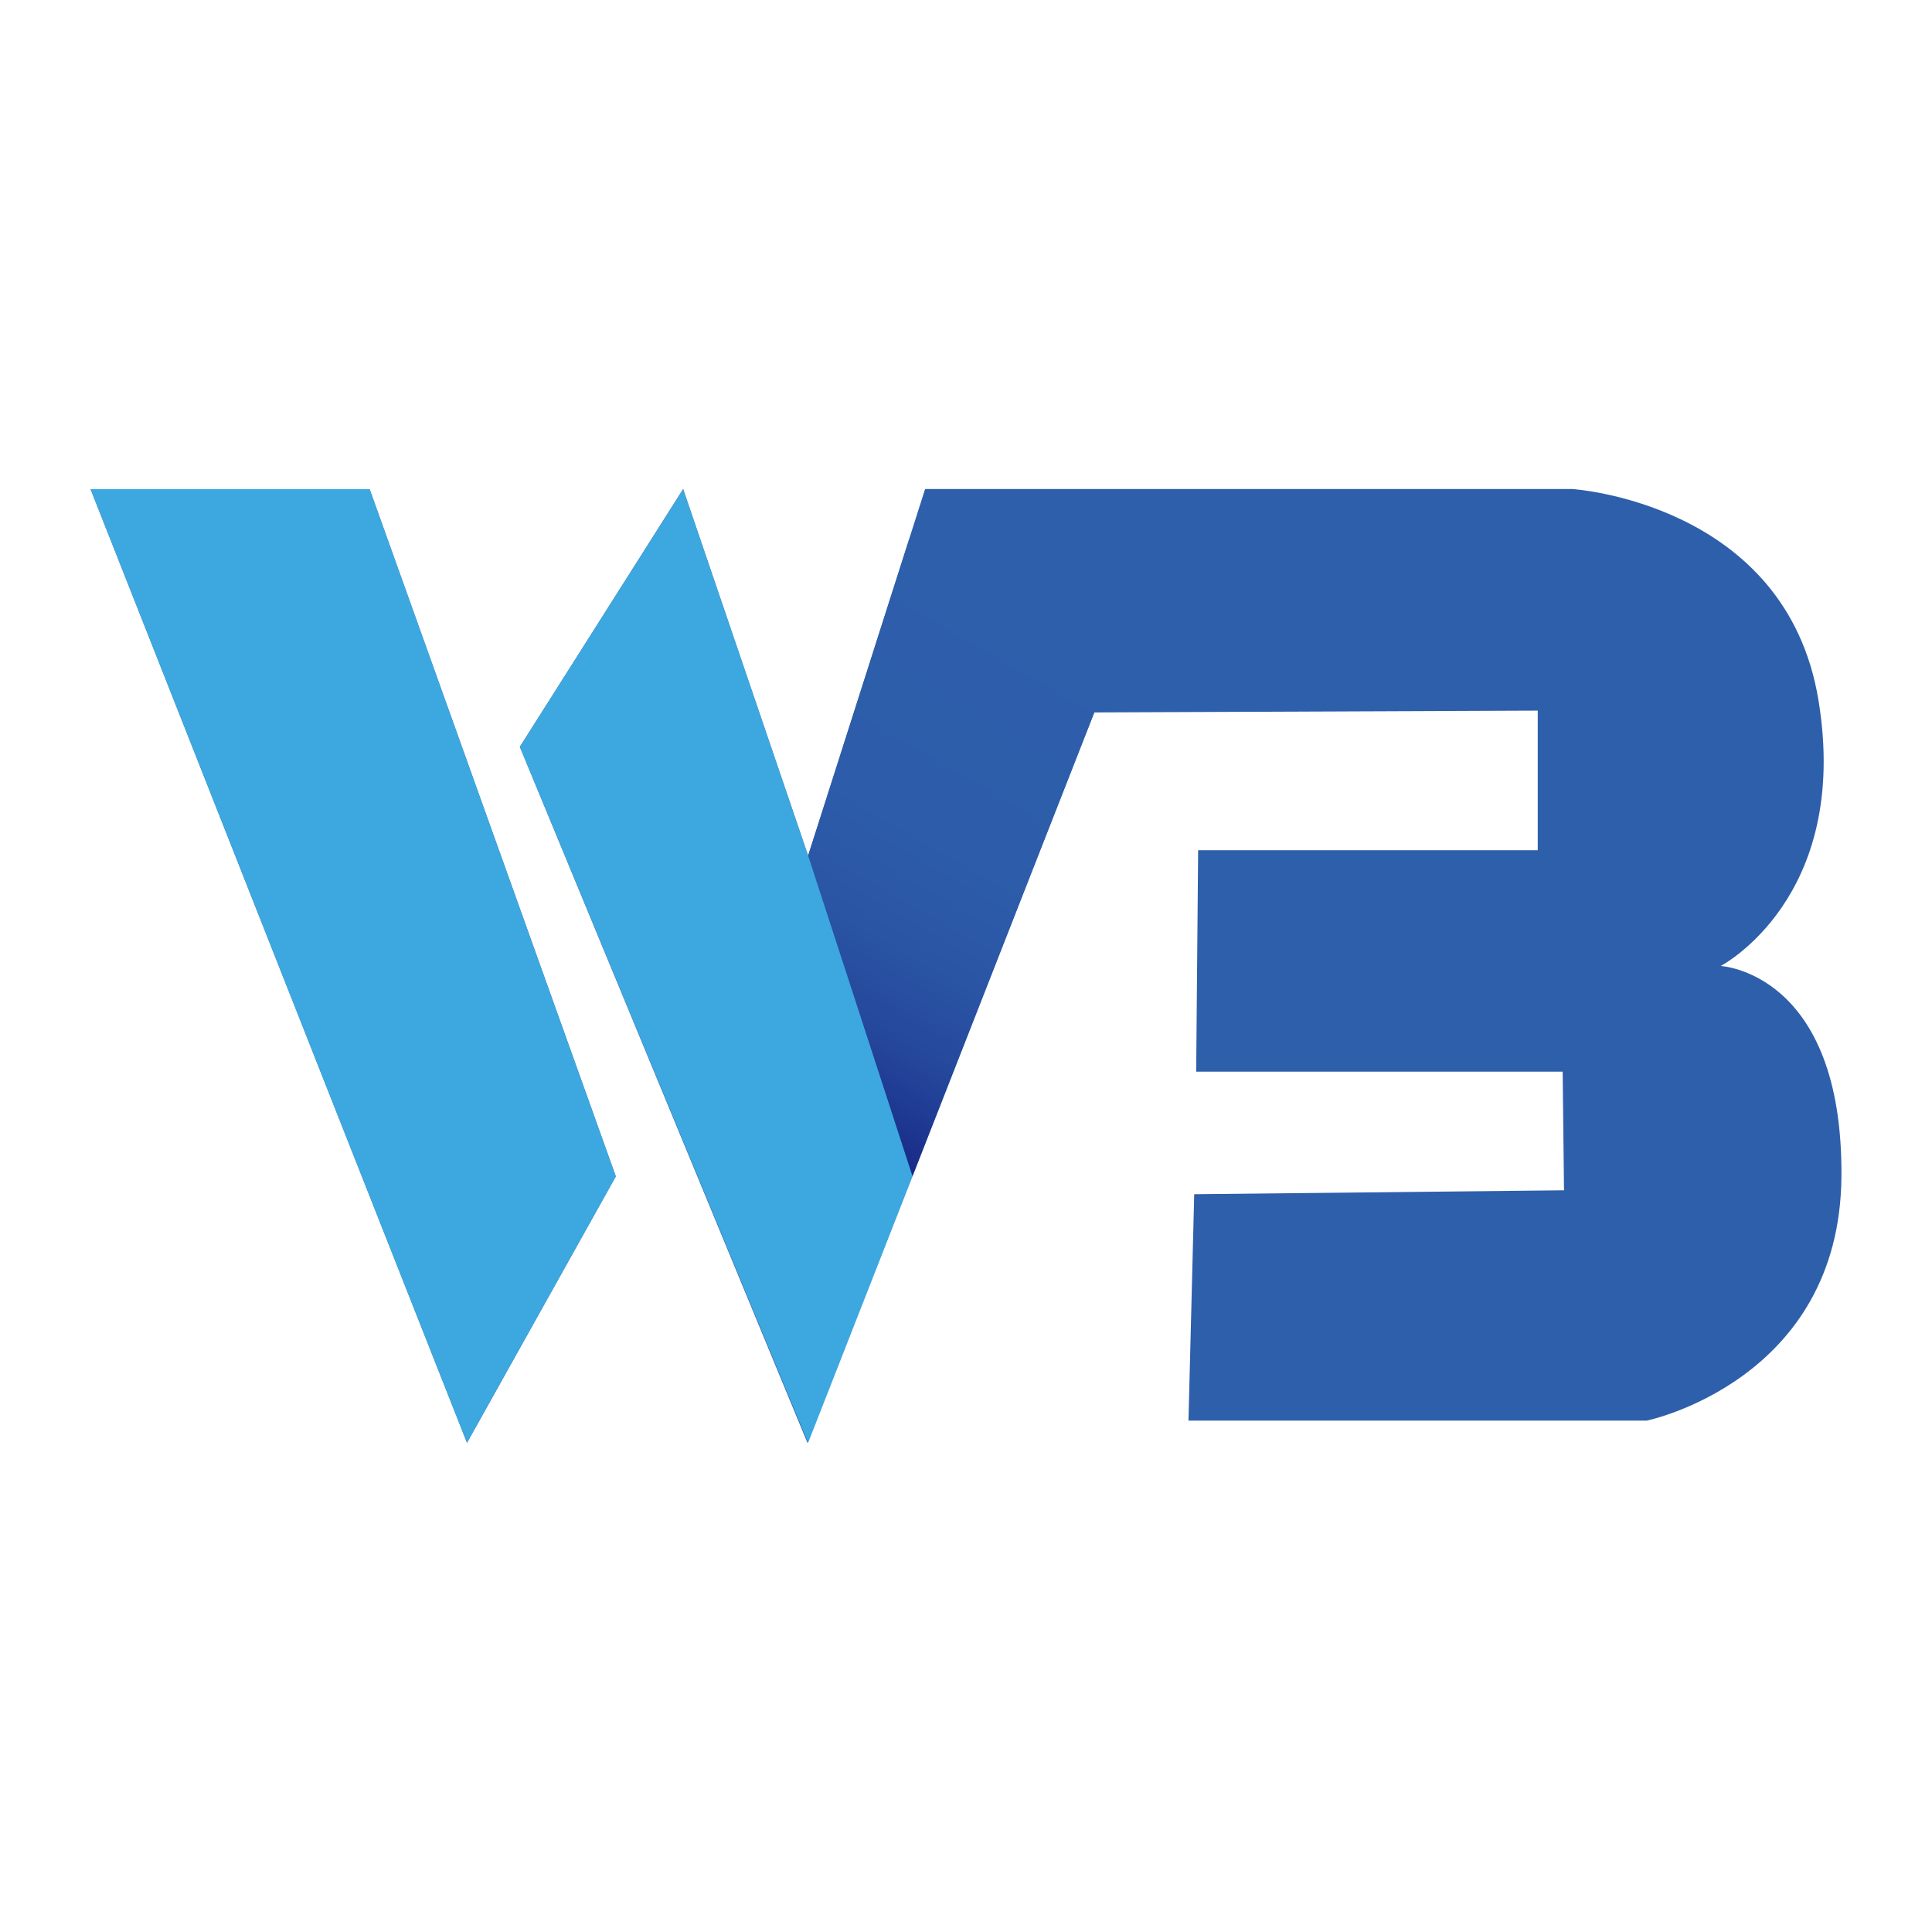 <svg xmlns="http://www.w3.org/2000/svg" xmlns:xlink="http://www.w3.org/1999/xlink" viewBox="0 0 128 128">
  <defs>
    <style>
      .cls-1 {
        fill: #2e5fab;
      }

      .cls-2 {
        fill: #3da8e0;
      }

      .cls-3 {
        fill: url(#未命名的渐变_10);
      }
    </style>
    <linearGradient id="未命名的渐变_10" data-name="未命名的渐变 10" x1="69.46" y1="41.03" x2="51.24" y2="72.6" gradientUnits="userSpaceOnUse">
      <stop offset="0" stop-color="#2e5fab"/>
      <stop offset="0.43" stop-color="#2d5daa"/>
      <stop offset="0.64" stop-color="#2a55a5"/>
      <stop offset="0.8" stop-color="#25489c"/>
      <stop offset="0.93" stop-color="#1d3690"/>
      <stop offset="1" stop-color="#182987"/>
    </linearGradient>
  </defs>
  <title>维保-64</title>
  <g id="其他">
    <g>
      <g>
        <polygon class="cls-1" points="6 32.41 24.49 32.41 40.8 77.94 30.94 95.59 6 32.41"/>
        <path class="cls-1" d="M45.26,32.4l8.28,24.29L61.29,32.4h42.88s14.16.89,16.31,14S114,64,114,64s8.1.4,8,13.94-12.9,16.18-12.9,16.18l-30.36,0,.38-15,24.5-.26L103.53,71H79.25l.13-14.67,22.5,0V47.08L72.5,47.2l-19,48.4L34.44,49.48Z"/>
      </g>
      <g>
        <polygon class="cls-2" points="6 32.41 24.49 32.41 40.8 77.94 30.94 95.59 6 32.41"/>
        <polygon class="cls-2" points="53.56 56.6 53.54 56.69 45.26 32.41 34.44 49.48 53.54 95.59 60.46 77.93 53.56 56.6"/>
      </g>
      <polygon class="cls-3" points="53.54 56.69 60.46 77.93 72.5 47.2 60.24 35.71 53.54 56.69"/>
    </g>
  </g>
</svg>
